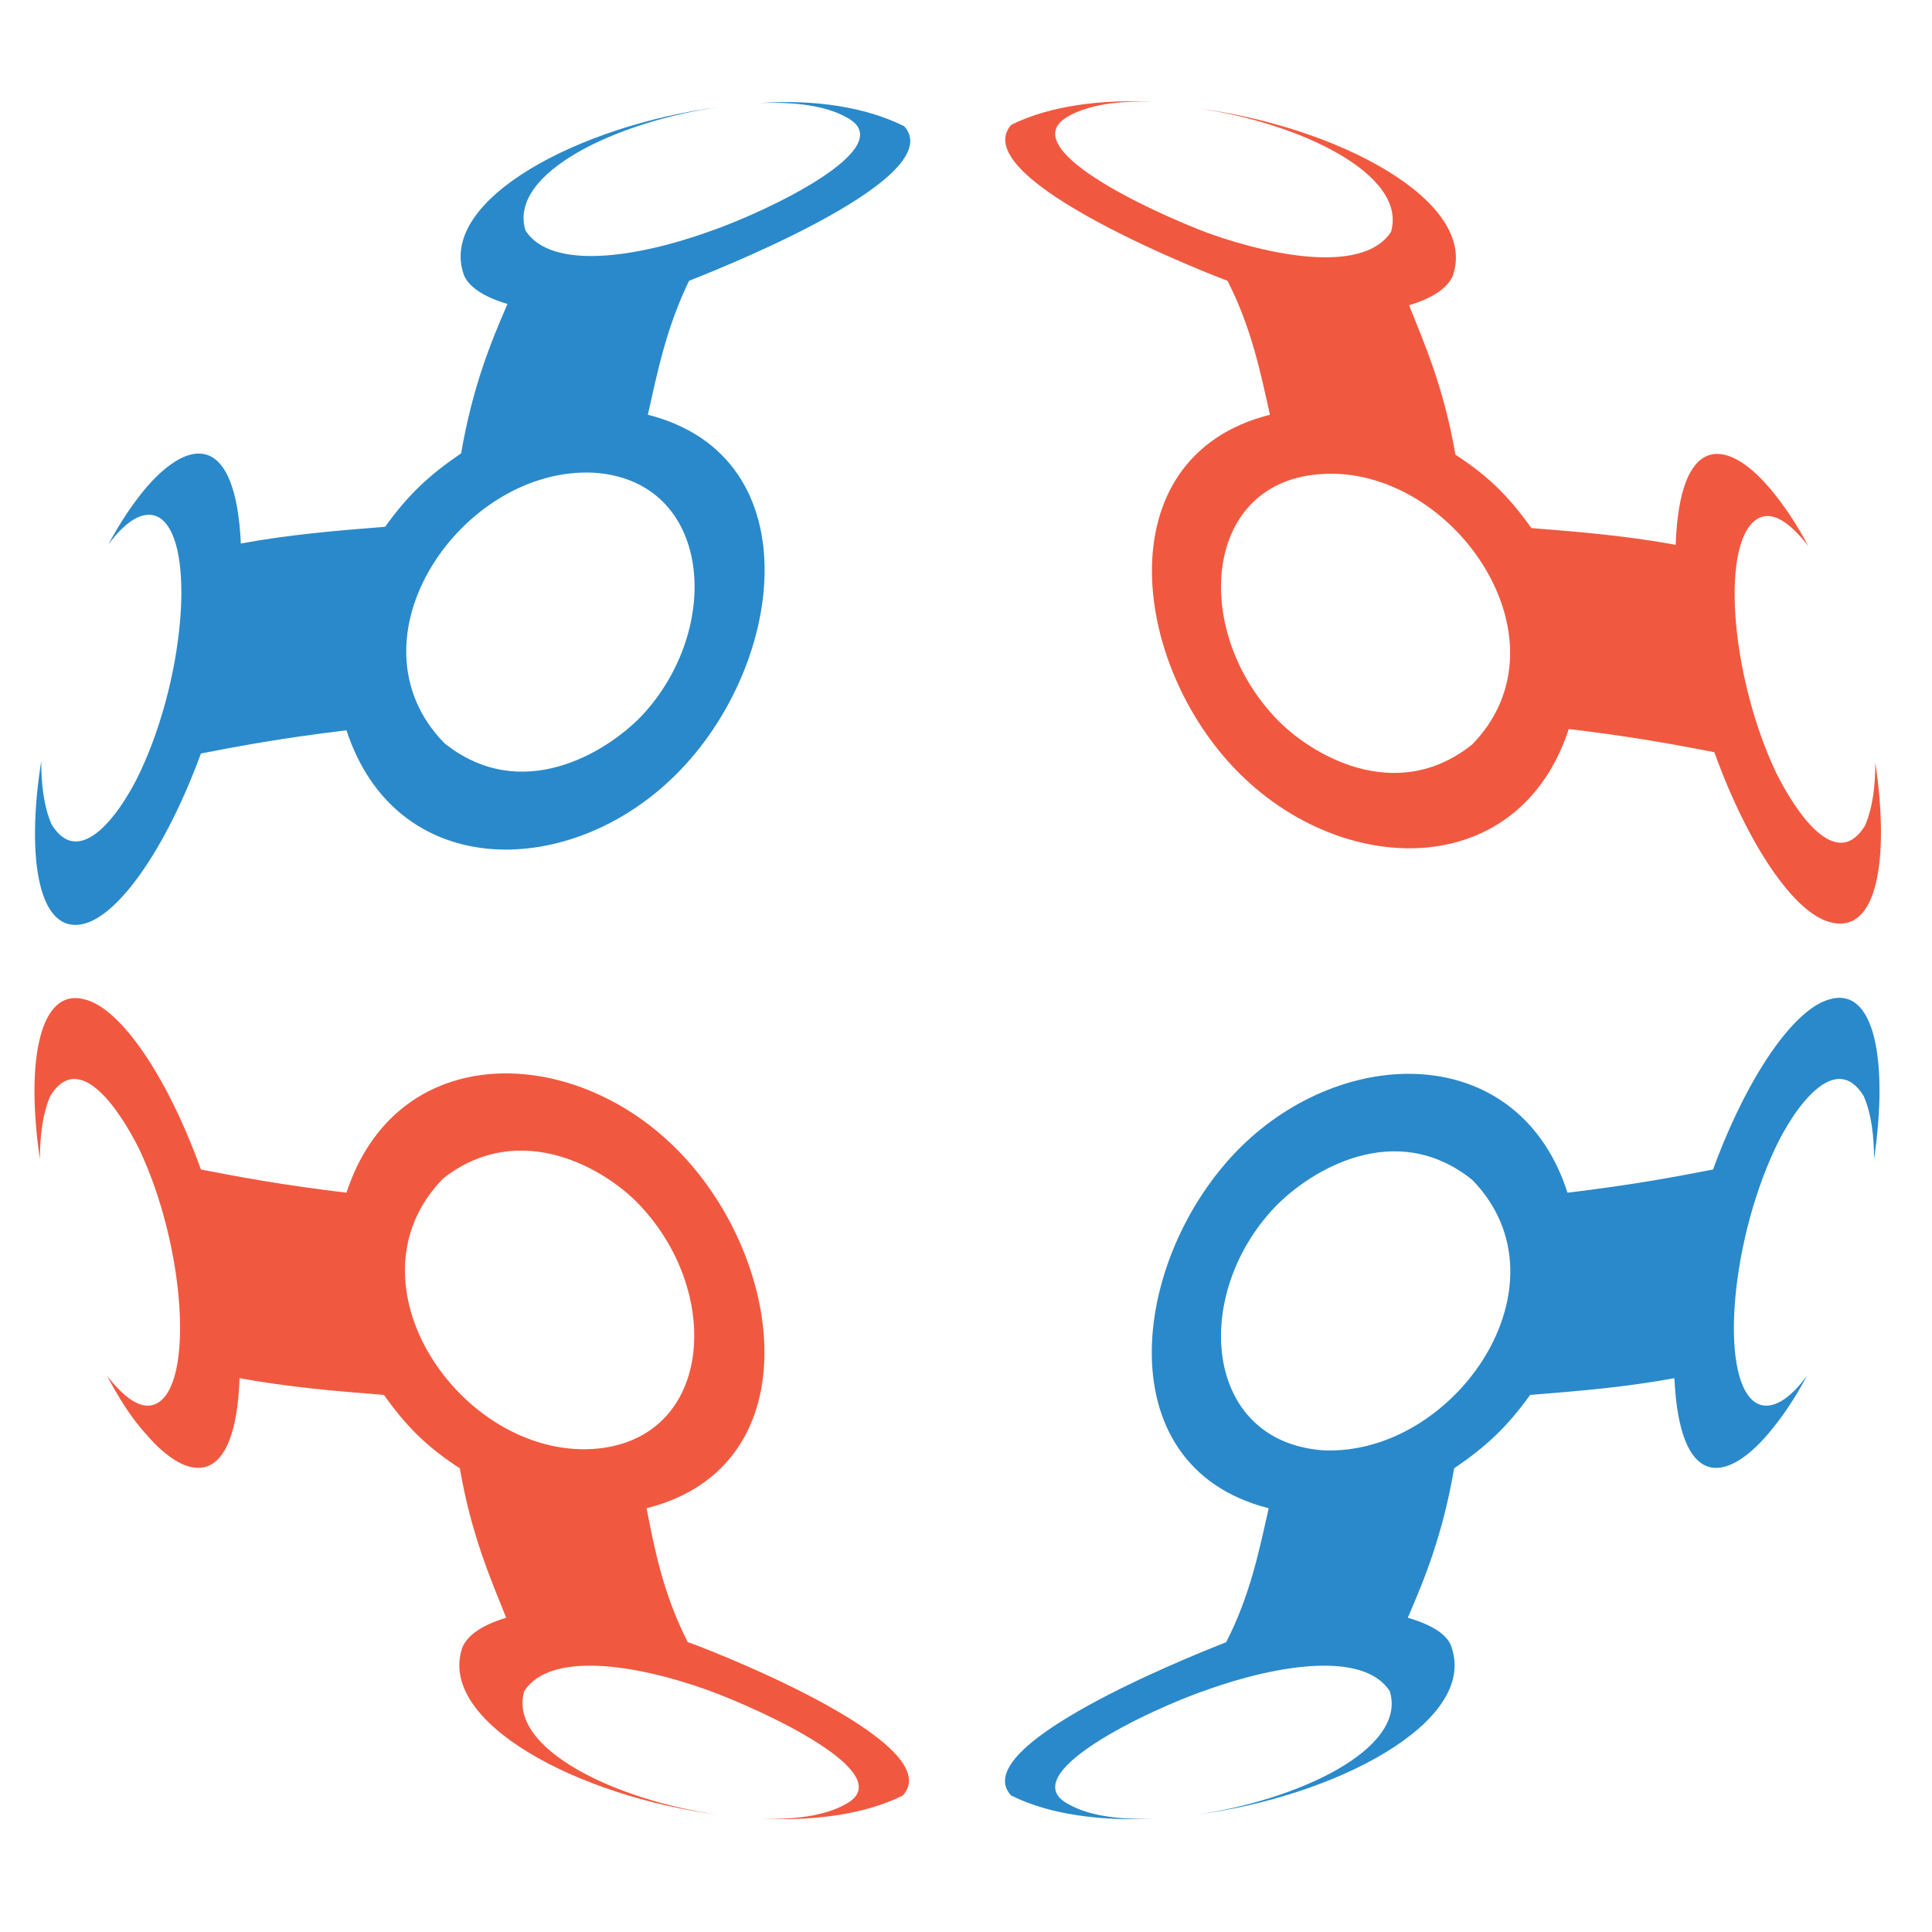 <?xml version="1.0" encoding="utf-8"?>
<!-- Generator: Adobe Illustrator 18.1.0, SVG Export Plug-In . SVG Version: 6.00 Build 0)  -->
<svg version="1.1" id="Layer_1" xmlns="http://www.w3.org/2000/svg" xmlns:xlink="http://www.w3.org/1999/xlink" x="0px" y="0px"
	 viewBox="0 0 150 150" enable-background="new 0 0 150 150" xml:space="preserve">
<g>
	<path fill="#F05940" d="M96.7,60.5c8.2,7.7,21.3,7.7,25.1-3.9c5,0.6,8.2,1.2,11.3,1.8c2.6,7.2,6.2,12.5,9,13.2
		c3.7,1,4.6-5,3.5-12.4c0,1.8-0.2,3.5-0.8,4.9c-2.2,3.6-5.3-0.9-6.9-4.1c-3.6-7.6-4.4-18.3-1.3-19.8c1.1-0.5,2.4,0.4,3.8,2.2
		c-0.9-1.7-1.9-3.2-3-4.5c-3.4-4-7-4.2-7.3,4.4c-3.8-0.7-7.4-1-11.2-1.3c-1.8-2.5-3.3-4-5.9-5.7c-0.9-5.2-2.4-8.6-3.6-11.6
		c2.3-0.7,3.1-1.6,3.4-2.3c2-5.8-9-11.6-19.9-13c7.9,1.1,16.4,5.1,15.1,9.6c-2,3.1-8.6,2.1-14.2,0.1C89.3,16.4,78.5,11.4,83,9
		c1.6-0.9,4-1.2,6.7-1.1c-4.2-0.2-8.2,0.3-11.2,1.8C74.8,14,95,21.7,95.3,21.8c1.9,3.7,2.6,7.3,3.3,10.4
		C85.5,35.5,87.9,52.3,96.7,60.5z M102.7,36.8c10.1-0.6,19.5,12.9,11.6,21c-6,4.8-12.7,0.7-15.3-2.1C92.5,48.8,93.4,37.3,102.7,36.8
		z"/>
	<path fill="#2A89CA" d="M50.3,32.2c0.7-3.1,1.4-6.7,3.2-10.4C53.7,21.7,74,14,70.2,9.8c-3-1.5-7-2.1-11.2-1.8
		c2.7-0.1,5.1,0.2,6.7,1.1c4.5,2.3-6.3,7.4-10.7,8.9c-5.6,2-12.2,3-14.2-0.1c-1.4-4.5,7.2-8.5,15.1-9.6C45,9.7,34,15.5,36,21.3
		c0.2,0.6,1,1.6,3.4,2.3c-1.3,3-2.7,6.4-3.6,11.6c-2.5,1.7-4.1,3.2-5.9,5.7c-3.8,0.3-7.4,0.6-11.2,1.3c-0.4-8.5-3.9-8.3-7.3-4.4
		c-1.1,1.3-2.1,2.8-3,4.5c1.3-1.8,2.7-2.7,3.8-2.2c3,1.4,2.3,12.1-1.3,19.8c-1.5,3.2-4.7,7.7-6.9,4.1c-0.6-1.4-0.8-3.1-0.8-4.9
		C2,66.7,3,72.7,6.6,71.7c2.8-0.8,6.4-6.1,9-13.2c3.1-0.6,6.3-1.2,11.3-1.8c3.8,11.6,16.9,11.6,25.1,3.9
		C60.9,52.3,63.3,35.5,50.3,32.2z M49.8,55.6c-2.7,2.8-9.3,6.9-15.3,2.1c-7.9-8.1,1.4-21.5,11.6-21C55.3,37.3,56.2,48.8,49.8,55.6z"
		/>
	<path fill="#2A89CA" d="M98.5,117.1c-0.7,3.1-1.4,6.7-3.3,10.4c-0.2,0.1-20.5,7.8-16.7,11.9c3,1.5,7,2,11.2,1.8
		c-2.7,0.1-5.1-0.2-6.7-1.1c-4.5-2.3,6.3-7.4,10.7-8.9c5.6-2,12.2-3,14.2,0.1c1.4,4.5-7.2,8.5-15.1,9.6c10.9-1.4,21.9-7.2,19.9-13
		c-0.2-0.7-1-1.6-3.4-2.3c1.3-3,2.7-6.4,3.6-11.6c2.5-1.7,4.1-3.2,5.9-5.7c3.8-0.3,7.4-0.6,11.2-1.3c0.4,8.5,3.9,8.3,7.3,4.3
		c1.1-1.3,2.1-2.8,3-4.5c-1.3,1.8-2.7,2.7-3.8,2.2c-3-1.4-2.3-12.1,1.3-19.8c1.5-3.2,4.7-7.7,6.9-4.1c0.6,1.4,0.8,3.1,0.8,4.9
		c1.1-7.5,0.1-13.5-3.5-12.4c-2.8,0.8-6.4,6.1-9,13.2c-3.1,0.6-6.3,1.2-11.3,1.8C118,81.1,104.9,81,96.7,88.7
		C87.9,97,85.5,113.8,98.5,117.1z M99,93.7c2.7-2.8,9.3-6.9,15.3-2.1c7.9,8.1-1.4,21.5-11.6,21C93.4,111.9,92.5,100.5,99,93.7z"/>
	<path fill="#F05940" d="M52,88.7c-8.2-7.7-21.3-7.7-25.1,3.9c-5-0.6-8.2-1.2-11.3-1.8c-2.6-7.2-6.2-12.5-9-13.2
		C3,76.6,2,82.6,3.1,90c0-1.8,0.2-3.5,0.8-4.9c2.2-3.6,5.3,0.9,6.9,4.1c3.6,7.6,4.3,18.4,1.3,19.8c-1.1,0.5-2.4-0.4-3.8-2.2
		c0.9,1.7,1.9,3.3,3,4.5c3.4,4,7,4.2,7.3-4.3c3.8,0.7,7.4,1,11.2,1.3c1.8,2.5,3.3,4,5.9,5.7c0.9,5.2,2.4,8.6,3.6,11.6
		c-2.3,0.7-3.1,1.6-3.4,2.3c-2,5.8,9,11.6,19.9,13c-7.9-1.1-16.4-5.1-15.1-9.6c2-3.1,8.6-2.1,14.2-0.1c4.4,1.6,15.2,6.6,10.7,8.9
		c-1.6,0.9-4,1.2-6.7,1.1c4.2,0.2,8.2-0.3,11.2-1.8c3.8-4.2-16.5-11.9-16.7-11.9c-1.9-3.7-2.6-7.3-3.2-10.4
		C63.3,113.8,60.9,97,52,88.7z M46,112.5c-10.2,0.6-19.5-12.9-11.6-21c6-4.7,12.7-0.7,15.3,2.1C56.2,100.5,55.3,111.9,46,112.5z"/>
</g>
</svg>
